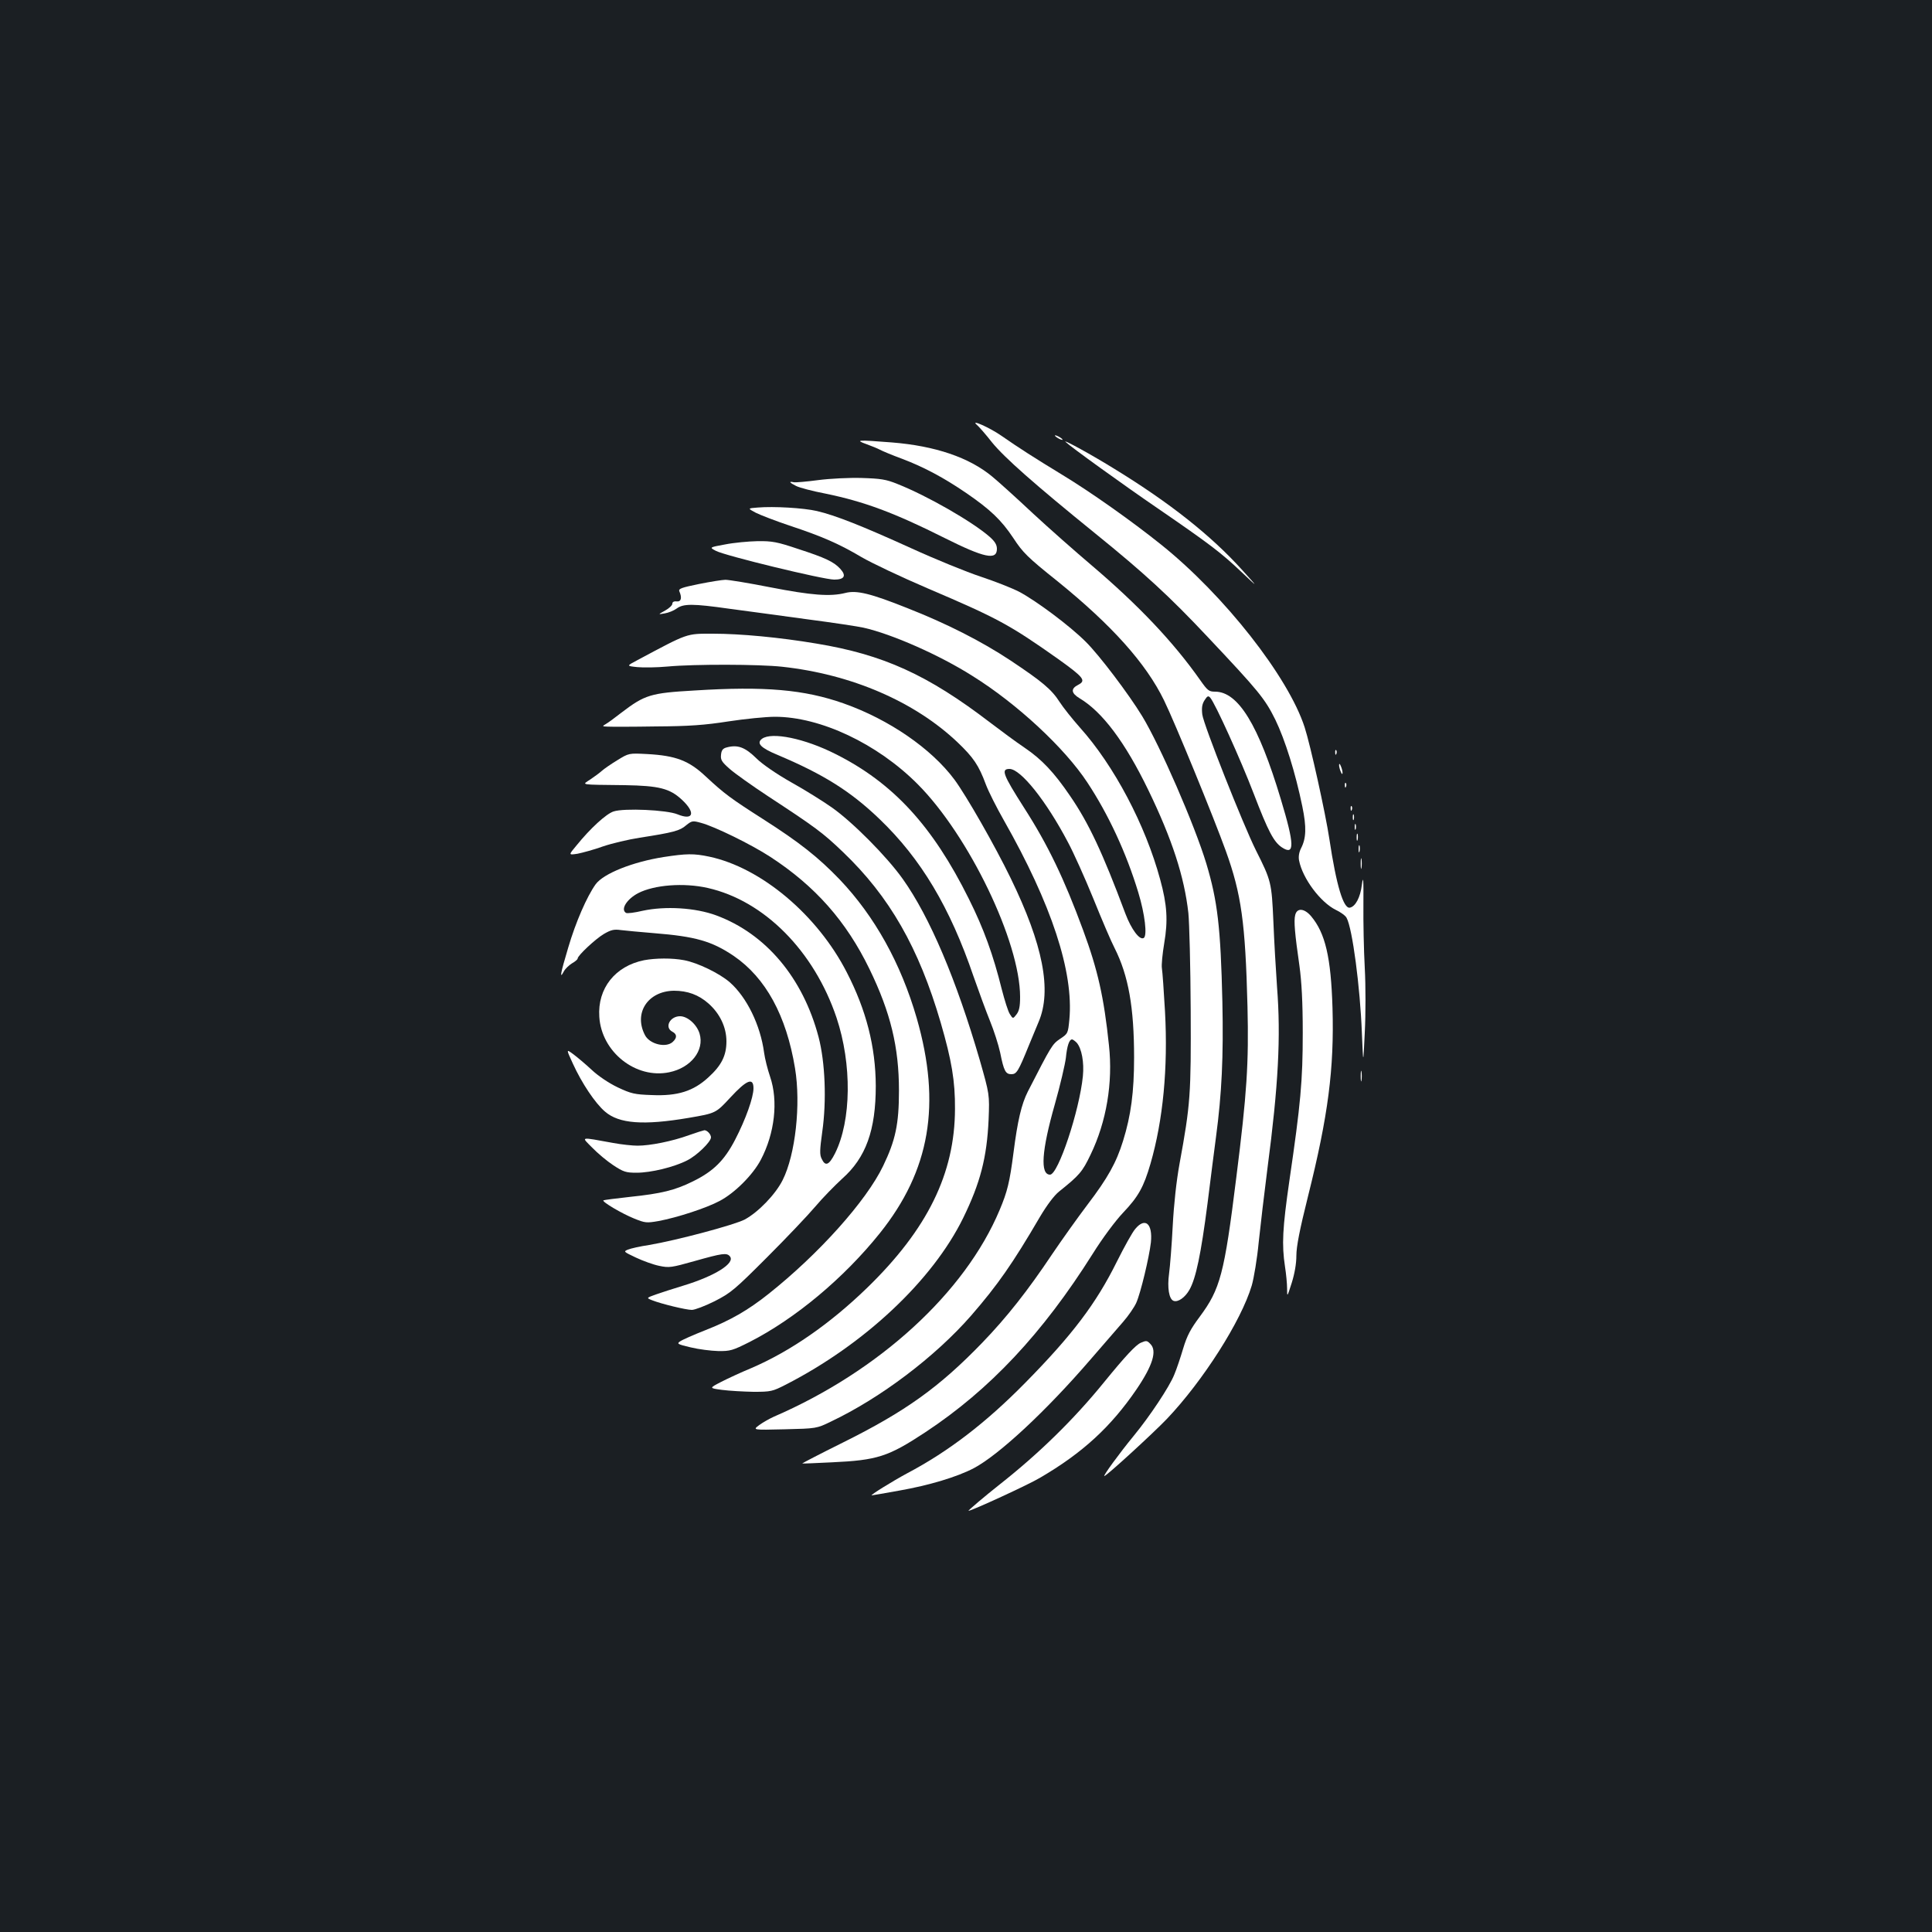 <?xml version="1.0" standalone="no"?>
<!DOCTYPE svg PUBLIC "-//W3C//DTD SVG 20010904//EN"
 "http://www.w3.org/TR/2001/REC-SVG-20010904/DTD/svg10.dtd">
<svg version="1.0" xmlns="http://www.w3.org/2000/svg"
 width="1000pt" height="1000pt" viewBox="0 0 1000 1000"
 preserveAspectRatio="xMidYMid meet">
<rect width="100%" height="100%" fill="#1b1f23"/>
<g transform="translate(0,1000) scale(0.1,-0.1)"
fill="#ffffff" stroke="none">
<path d="M5055 7802 c11 -9 47 -50 79 -91 65 -80 219 -216 536 -473 252 -204
384 -325 582 -536 263 -279 295 -318 349 -427 50 -103 104 -274 140 -450 22
-107 20 -164 -7 -216 -10 -20 -14 -43 -10 -63 18 -93 111 -217 191 -256 25
-12 50 -30 55 -41 30 -54 70 -359 79 -594 7 -170 7 -170 15 0 5 96 5 242 0
335 -5 91 -8 239 -7 330 1 131 -1 152 -8 100 -8 -65 -33 -112 -62 -118 -33 -7
-70 114 -106 354 -20 134 -99 490 -128 579 -84 261 -417 685 -743 946 -152
122 -367 274 -516 364 -135 82 -224 139 -310 199 -60 42 -163 88 -129 58z"/>
<path d="M5460 7746 c0 -3 9 -10 20 -16 11 -6 20 -8 20 -6 0 3 -9 10 -20 16
-11 6 -20 8 -20 6z"/>
<path d="M4485 7701 c28 -10 59 -23 70 -29 11 -6 63 -28 115 -47 113 -43 214
-97 330 -176 127 -87 183 -141 245 -234 49 -75 74 -100 228 -223 283 -229 459
-426 552 -617 55 -112 257 -605 320 -780 80 -222 101 -370 112 -805 7 -294 -3
-449 -58 -885 -62 -500 -83 -577 -189 -720 -47 -63 -66 -98 -86 -165 -14 -47
-34 -107 -46 -135 -25 -63 -127 -216 -210 -317 -74 -90 -160 -208 -152 -208
11 0 250 219 324 296 187 197 384 506 439 690 11 38 28 139 36 224 9 85 29
256 45 380 57 433 70 683 50 940 -6 85 -15 238 -19 340 -9 202 -11 211 -90
368 -66 132 -272 652 -278 704 -4 35 -1 54 12 74 14 22 19 24 29 13 25 -28
157 -319 226 -499 74 -193 103 -248 145 -276 67 -44 66 13 -6 251 -115 383
-220 555 -340 555 -32 0 -39 6 -77 60 -140 199 -321 389 -562 594 -85 72 -222
193 -304 269 -82 77 -176 162 -210 190 -119 99 -295 159 -520 177 -179 14
-192 13 -131 -9z"/>
<path d="M5515 7713 c24 -24 300 -223 477 -344 268 -184 330 -231 433 -329 90
-85 90 -85 6 8 -161 179 -377 350 -661 524 -114 71 -271 157 -255 141z"/>
<path d="M4235 7515 c-60 -8 -118 -13 -127 -11 -27 6 -22 -2 12 -19 17 -9 85
-27 153 -40 199 -41 354 -98 617 -230 206 -103 270 -116 270 -56 0 21 -10 38
-37 62 -90 79 -324 213 -478 274 -59 24 -87 28 -185 31 -63 2 -164 -3 -225
-11z"/>
<path d="M3922 7373 c-53 -4 -53 -4 -10 -27 24 -12 102 -42 173 -66 170 -56
260 -96 373 -163 51 -30 207 -104 345 -163 361 -154 422 -187 674 -365 134
-96 146 -112 103 -134 -39 -20 -36 -43 9 -70 117 -70 235 -227 355 -475 123
-254 186 -448 207 -636 5 -51 11 -276 12 -501 2 -439 -1 -487 -58 -798 -16
-88 -29 -207 -35 -320 -5 -99 -14 -211 -19 -248 -10 -73 0 -131 23 -140 23 -9
60 17 83 58 33 59 59 182 93 445 16 129 36 285 44 345 30 225 39 415 33 700
-9 387 -25 521 -83 715 -61 201 -239 610 -332 763 -70 115 -223 317 -292 385
-83 83 -255 211 -343 258 -38 20 -128 55 -200 79 -73 24 -235 90 -362 148
-253 115 -392 170 -487 192 -69 16 -223 25 -306 18z"/>
<path d="M3753 7182 c-82 -15 -82 -15 -48 -33 46 -25 557 -149 613 -149 53 0
64 20 31 56 -33 36 -77 57 -219 103 -107 36 -133 41 -209 40 -47 -1 -123 -8
-168 -17z"/>
<path d="M3617 6977 c-88 -18 -106 -24 -101 -37 15 -34 10 -55 -13 -53 -15 2
-23 -3 -23 -12 0 -8 -17 -24 -37 -35 -38 -21 -38 -21 -3 -15 19 3 47 14 62 25
35 26 84 26 274 -1 82 -11 262 -35 399 -54 138 -18 270 -38 295 -44 147 -33
394 -142 564 -250 231 -144 477 -373 594 -551 109 -165 202 -365 264 -570 34
-112 47 -223 28 -235 -21 -13 -64 44 -95 126 -118 316 -190 469 -286 609 -83
122 -146 189 -236 250 -43 29 -123 88 -178 130 -324 248 -554 352 -900 409
-190 32 -393 51 -534 51 -141 0 -126 5 -392 -137 -57 -30 -57 -30 0 -36 31 -3
101 -2 156 3 138 13 475 12 593 -1 359 -39 685 -180 907 -390 84 -80 111 -120
148 -220 14 -37 56 -120 93 -185 247 -435 362 -785 339 -1031 -7 -71 -7 -73
-48 -100 -41 -28 -45 -35 -167 -273 -33 -65 -53 -151 -74 -315 -20 -155 -32
-203 -72 -298 -179 -427 -623 -834 -1169 -1070 -22 -10 -56 -29 -75 -43 -35
-26 -35 -26 131 -22 165 4 166 4 240 40 257 122 540 336 726 549 137 158 214
268 356 511 35 59 73 110 98 130 106 85 121 102 164 192 82 170 116 372 95
565 -26 250 -58 391 -134 597 -98 266 -182 441 -306 634 -109 171 -120 200
-75 200 58 0 190 -165 303 -380 28 -52 87 -183 131 -291 44 -109 93 -224 110
-256 72 -143 101 -307 101 -567 0 -178 -16 -299 -57 -431 -35 -113 -79 -192
-184 -330 -50 -66 -132 -181 -182 -255 -129 -193 -236 -328 -362 -459 -224
-232 -399 -357 -723 -518 -117 -58 -211 -107 -210 -108 2 -1 71 2 153 6 237
11 292 29 485 156 333 220 606 511 865 922 51 82 119 173 158 214 80 84 107
134 142 254 65 225 91 495 75 788 -6 105 -13 205 -16 223 -3 17 3 76 12 130
20 117 15 199 -21 330 -76 281 -238 589 -416 787 -39 44 -86 103 -104 131 -42
66 -92 107 -254 215 -151 100 -330 191 -536 272 -188 75 -261 93 -319 78 -79
-20 -177 -12 -388 29 -111 22 -216 39 -233 39 -16 0 -78 -10 -138 -22z m1956
-2374 c26 -30 39 -102 32 -173 -18 -180 -128 -510 -170 -510 -52 0 -44 123 25
365 28 99 53 207 57 240 6 61 17 95 32 95 4 0 15 -8 24 -17z"/>
<path d="M3594 6426 c-227 -13 -256 -22 -378 -115 -33 -26 -70 -53 -81 -59
-19 -11 -18 -12 10 -13 17 -1 129 -1 250 1 173 1 253 7 375 26 85 13 194 24
241 24 235 0 530 -139 739 -349 265 -266 530 -816 530 -1101 0 -51 -5 -73 -19
-91 -18 -23 -18 -23 -34 2 -9 13 -27 71 -42 129 -44 177 -93 313 -170 467
-188 379 -393 601 -690 750 -160 81 -331 116 -381 79 -30 -23 -7 -47 82 -84
237 -100 377 -188 526 -331 215 -206 365 -457 487 -815 27 -77 65 -181 85
-230 20 -49 44 -123 53 -165 19 -95 28 -111 58 -111 27 0 36 15 90 148 14 34
37 89 51 123 69 162 23 399 -145 744 -82 169 -229 426 -291 510 -119 160 -338
311 -573 394 -204 72 -408 90 -773 67z"/>
<path d="M3760 6131 c-19 -5 -26 -15 -28 -38 -3 -26 4 -37 45 -73 26 -23 116
-87 198 -141 244 -160 284 -189 388 -289 241 -230 393 -496 506 -883 57 -196
75 -303 74 -447 -1 -334 -142 -622 -455 -926 -193 -187 -398 -329 -601 -416
-51 -21 -120 -53 -155 -71 -62 -32 -62 -32 5 -41 38 -5 111 -9 163 -10 91 0
98 2 167 37 408 209 759 539 918 862 89 182 123 313 132 510 5 130 5 130 -46
309 -121 415 -258 739 -398 936 -83 117 -261 296 -368 371 -44 31 -138 90
-210 130 -76 43 -150 94 -179 123 -60 59 -98 73 -156 57z"/>
<path d="M6911 6104 c0 -11 3 -14 6 -6 3 7 2 16 -1 19 -3 4 -6 -2 -5 -13z"/>
<path d="M3195 6065 c-33 -20 -69 -45 -80 -55 -11 -10 -38 -30 -59 -44 -45
-30 -63 -27 179 -30 176 -3 231 -17 293 -74 74 -68 62 -111 -21 -77 -55 23
-277 33 -331 15 -38 -12 -121 -88 -192 -176 -42 -50 -42 -50 5 -43 25 5 85 21
132 38 47 16 132 36 190 45 174 27 208 36 240 64 30 24 34 25 77 13 69 -18
261 -112 359 -176 232 -151 393 -333 513 -580 110 -226 153 -406 153 -630 0
-174 -18 -257 -82 -390 -87 -181 -332 -455 -594 -663 -106 -84 -196 -136 -326
-187 -61 -24 -120 -50 -131 -58 -18 -12 -13 -15 55 -31 41 -10 105 -18 142
-19 63 -1 75 3 163 47 237 121 488 331 674 563 260 325 319 667 191 1113 -82
283 -217 527 -400 719 -111 115 -207 191 -395 311 -169 108 -200 131 -297 221
-87 82 -155 108 -303 116 -95 5 -95 5 -155 -32z"/>
<path d="M6931 6040 c0 -8 4 -24 9 -35 5 -13 9 -14 9 -5 0 8 -4 24 -9 35 -5
13 -9 14 -9 5z"/>
<path d="M6961 5934 c0 -11 3 -14 6 -6 3 7 2 16 -1 19 -3 4 -6 -2 -5 -13z"/>
<path d="M6991 5814 c0 -11 3 -14 6 -6 3 7 2 16 -1 19 -3 4 -6 -2 -5 -13z"/>
<path d="M7002 5770 c0 -14 2 -19 5 -12 2 6 2 18 0 25 -3 6 -5 1 -5 -13z"/>
<path d="M7012 5720 c0 -14 2 -19 5 -12 2 6 2 18 0 25 -3 6 -5 1 -5 -13z"/>
<path d="M7022 5665 c0 -16 2 -22 5 -12 2 9 2 23 0 30 -3 6 -5 -1 -5 -18z"/>
<path d="M7032 5605 c0 -16 2 -22 5 -12 2 9 2 23 0 30 -3 6 -5 -1 -5 -18z"/>
<path d="M3435 5564 c-159 -25 -311 -85 -352 -141 -45 -63 -103 -195 -142
-328 -41 -137 -46 -167 -22 -122 7 13 26 31 42 41 16 9 29 20 29 25 0 15 93
102 136 127 36 21 52 25 87 20 23 -3 101 -10 172 -16 214 -17 299 -41 413
-118 165 -113 272 -308 317 -581 31 -187 2 -448 -64 -579 -37 -74 -126 -166
-196 -204 -53 -28 -353 -108 -495 -132 -47 -7 -96 -18 -110 -24 -24 -10 -22
-11 41 -41 36 -17 91 -37 121 -43 52 -11 63 -9 184 25 142 40 166 44 182 24
29 -35 -78 -102 -243 -152 -49 -15 -112 -35 -140 -45 -50 -18 -50 -18 -20 -30
48 -19 176 -50 206 -50 15 0 68 20 118 45 84 43 103 59 272 228 100 100 212
218 250 263 37 44 100 108 138 143 123 109 174 251 174 481 -1 202 -49 391
-150 587 -152 297 -443 542 -712 599 -80 17 -119 16 -236 -2z m228 -160 c293
-66 551 -327 667 -672 80 -240 77 -532 -8 -702 -31 -61 -50 -69 -69 -28 -11
21 -10 46 3 140 23 161 15 360 -19 490 -81 307 -273 535 -530 630 -108 40
-264 49 -380 24 -42 -10 -81 -15 -87 -11 -29 18 4 71 63 102 83 43 236 55 360
27z"/>
<path d="M7043 5530 c0 -25 2 -35 4 -22 2 12 2 32 0 45 -2 12 -4 2 -4 -23z"/>
<path d="M6704 5264 c-8 -30 -2 -97 22 -264 11 -80 17 -186 17 -345 0 -250
-11 -369 -69 -765 -36 -249 -40 -332 -23 -445 6 -38 11 -90 11 -115 0 -45 0
-45 24 30 15 48 24 99 24 141 0 47 17 134 60 306 105 419 136 662 127 976 -8
262 -37 387 -111 475 -35 41 -73 44 -82 6z"/>
<path d="M3334 5030 c-150 -30 -242 -146 -232 -293 11 -182 189 -323 362 -287
112 23 183 113 157 200 -14 47 -62 90 -101 90 -53 0 -82 -58 -40 -80 25 -13
25 -32 2 -53 -35 -32 -118 -12 -143 34 -61 115 14 229 149 231 71 0 128 -21
179 -66 59 -52 93 -123 93 -196 0 -74 -26 -125 -93 -186 -78 -72 -160 -98
-294 -92 -88 3 -106 7 -176 40 -46 22 -101 59 -135 91 -31 29 -74 65 -94 80
-38 28 -38 28 -3 -48 46 -101 116 -206 167 -249 72 -62 198 -72 433 -32 140
24 140 24 215 105 85 92 120 106 120 48 0 -47 -40 -160 -95 -266 -56 -108
-113 -164 -219 -216 -93 -46 -163 -63 -325 -80 -73 -8 -135 -16 -138 -18 -7
-8 97 -69 159 -94 57 -23 64 -24 127 -13 96 18 247 67 316 104 78 41 172 135
213 213 72 137 91 304 48 430 -13 38 -27 94 -31 124 -19 143 -90 288 -178 365
-53 46 -166 101 -236 114 -62 12 -148 11 -207 0z"/>
<path d="M7043 4430 c0 -25 2 -35 4 -22 2 12 2 32 0 45 -2 12 -4 2 -4 -23z"/>
<path d="M3565 4124 c-85 -31 -200 -54 -265 -54 -26 0 -83 6 -126 14 -177 32
-166 34 -109 -24 28 -29 77 -70 109 -91 53 -35 66 -39 121 -39 74 0 194 29
262 64 50 25 123 96 123 119 0 16 -20 37 -34 37 -6 -1 -42 -12 -81 -26z"/>
<path d="M5876 3639 c-15 -17 -57 -93 -95 -169 -108 -218 -231 -380 -475 -628
-202 -205 -395 -354 -611 -468 -76 -41 -194 -114 -183 -114 2 0 67 11 144 25
153 27 297 70 385 116 131 70 374 296 604 563 66 76 142 164 169 195 27 31 57
75 67 97 23 51 67 236 76 313 10 98 -30 132 -81 70z"/>
<path d="M5905 3050 c-26 -11 -81 -70 -191 -205 -156 -192 -336 -368 -539
-528 -76 -60 -167 -137 -162 -137 16 0 312 136 370 171 221 129 367 264 499
457 85 125 108 201 72 236 -17 18 -21 18 -49 6z"/>
</g>
</svg>
